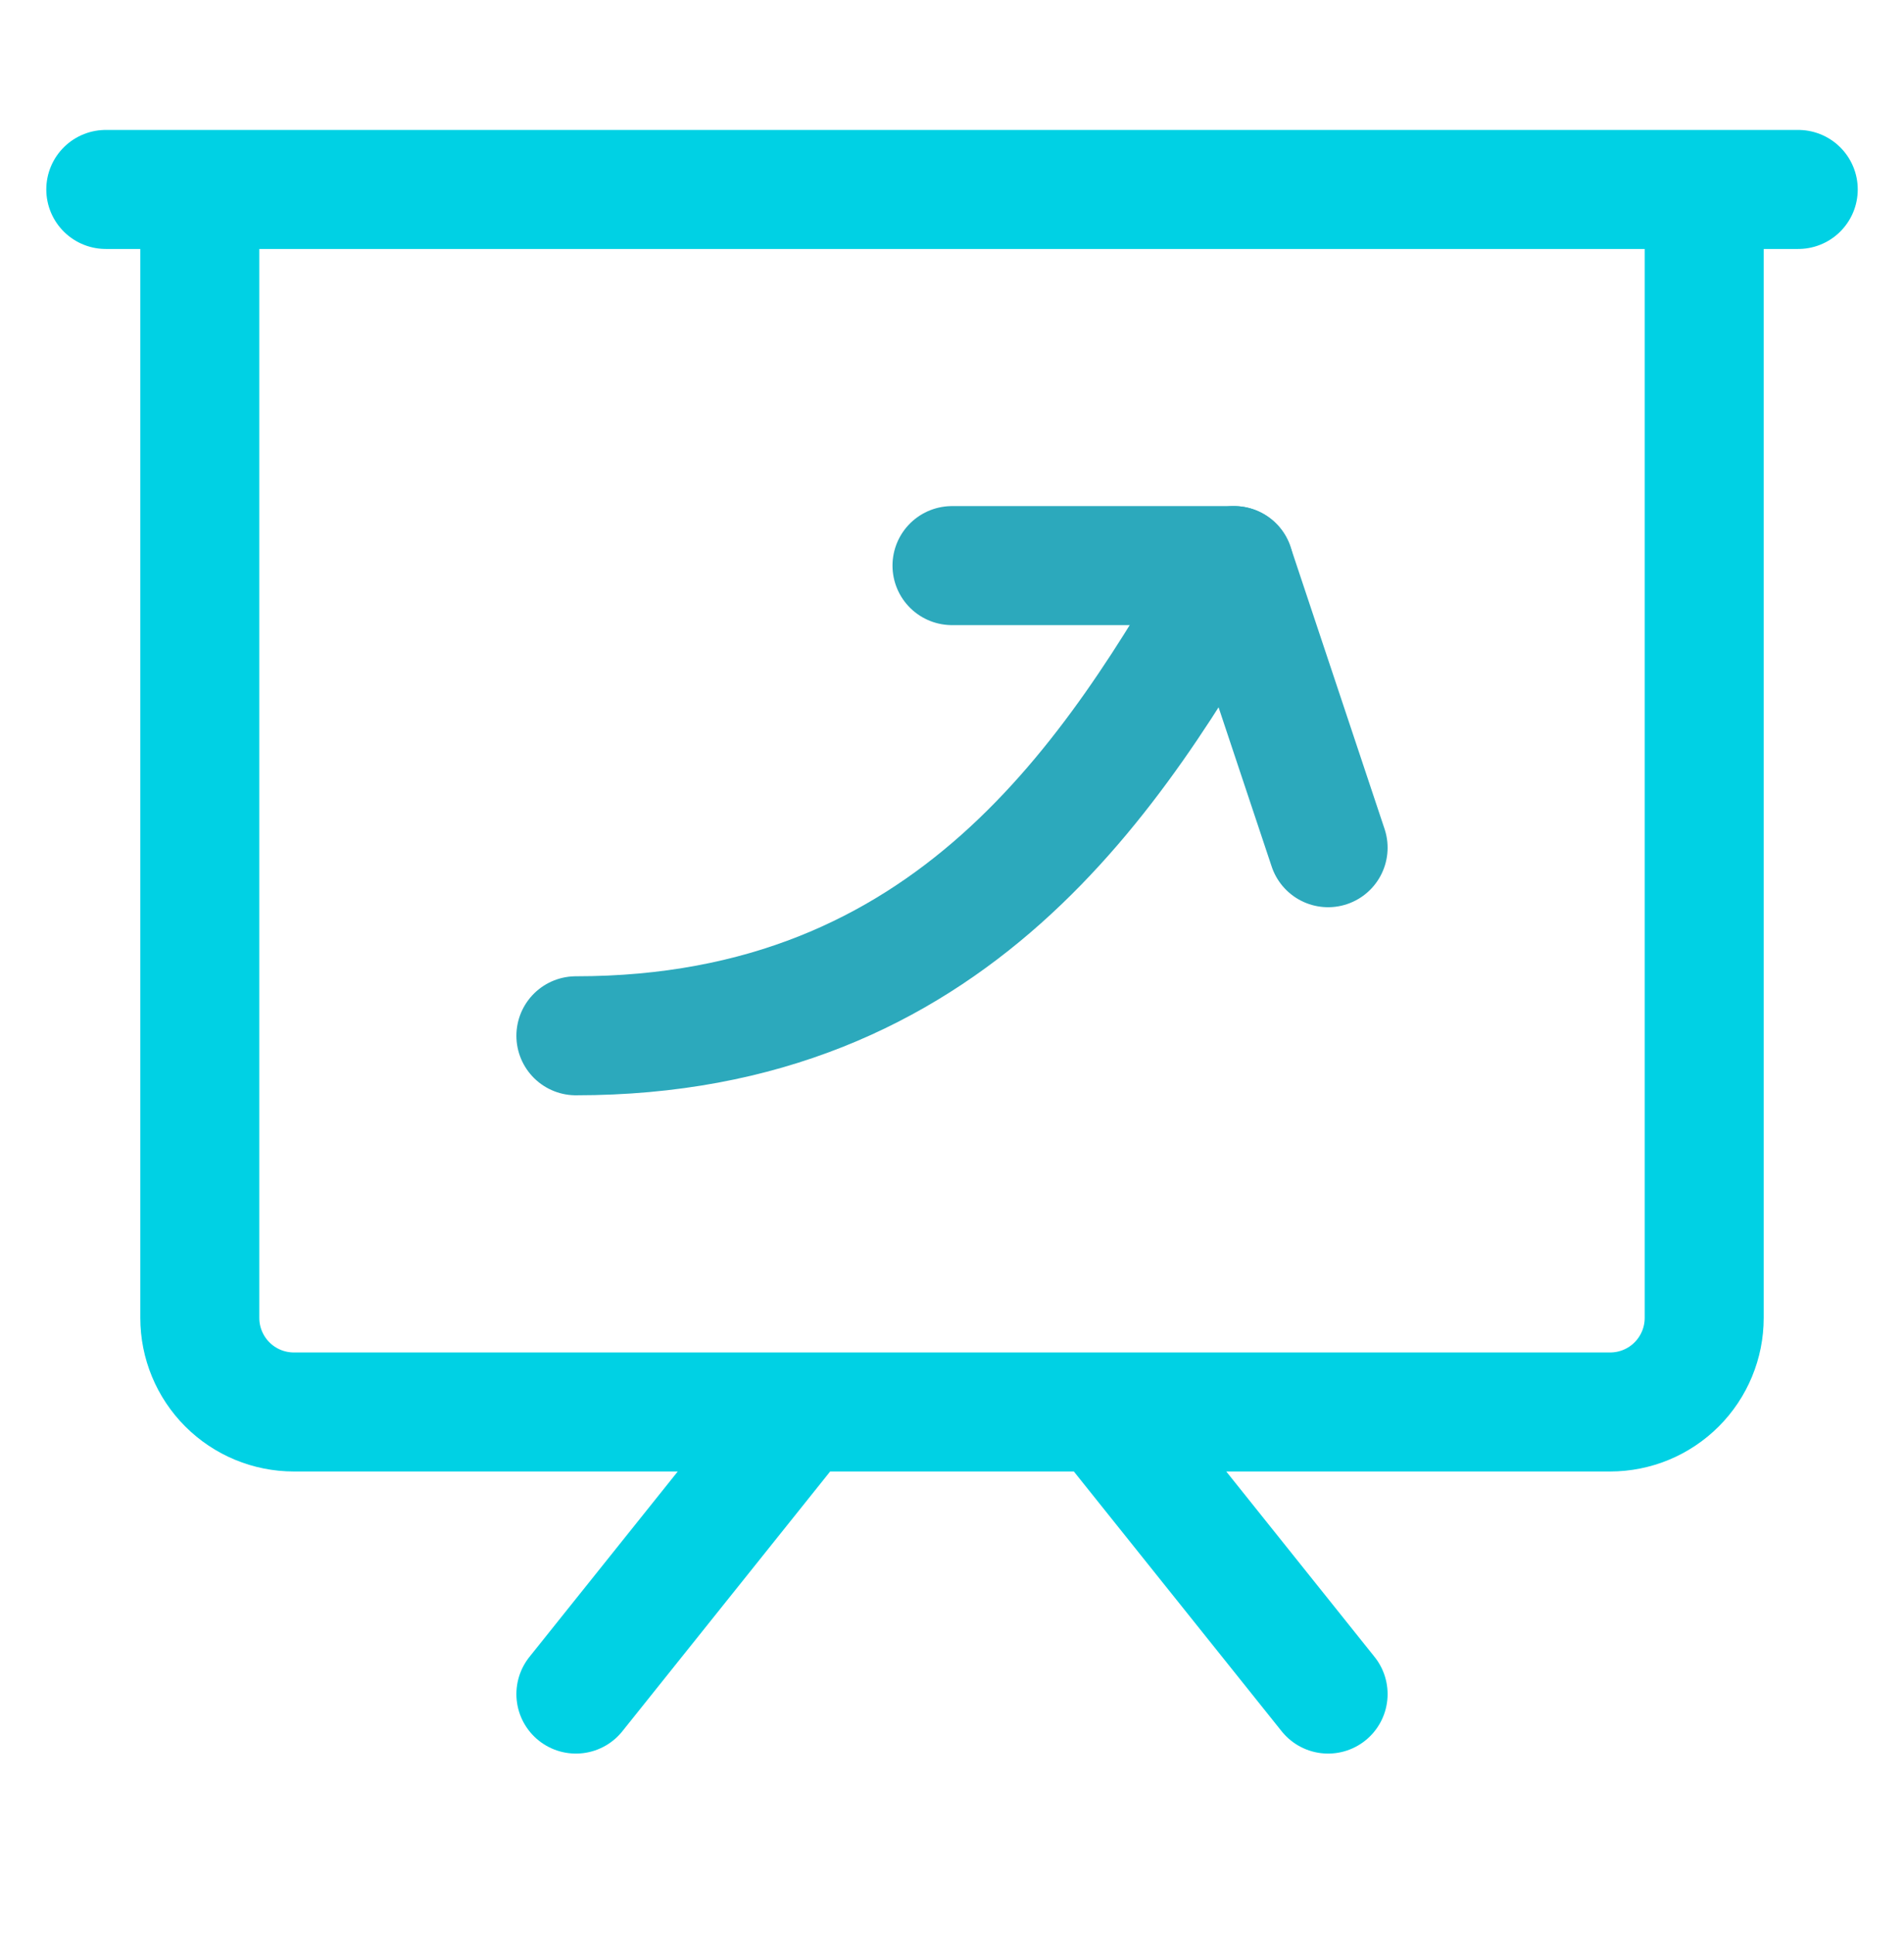 <svg width="64" height="65" viewBox="0 0 64 65" fill="none" xmlns="http://www.w3.org/2000/svg">
<g id="present-grow-svgrepo-com 1">
<path id="secondary" d="M19.358 34.811C32 34.811 37.468 26.025 41.481 19.009" stroke="#2CA9BC" stroke-width="4" stroke-linecap="round" stroke-linejoin="round"/>
<path id="secondary_2" d="M32 19.009H41.481L44.642 28.49" stroke="#2CA9BC" stroke-width="4" stroke-linecap="round" stroke-linejoin="round"/>
<path id="primary" d="M3.556 6.367H60.445M26.943 47.454L19.358 56.935M37.057 47.454L44.642 56.935M54.124 47.454H9.877C9.038 47.454 8.235 47.121 7.642 46.528C7.049 45.935 6.716 45.131 6.716 44.293V6.367H57.284V44.293C57.284 45.131 56.951 45.935 56.358 46.528C55.766 47.121 54.962 47.454 54.124 47.454Z" stroke="#00D1E4" stroke-width="4" stroke-linecap="round" stroke-linejoin="round"/>
</g>
</svg>
